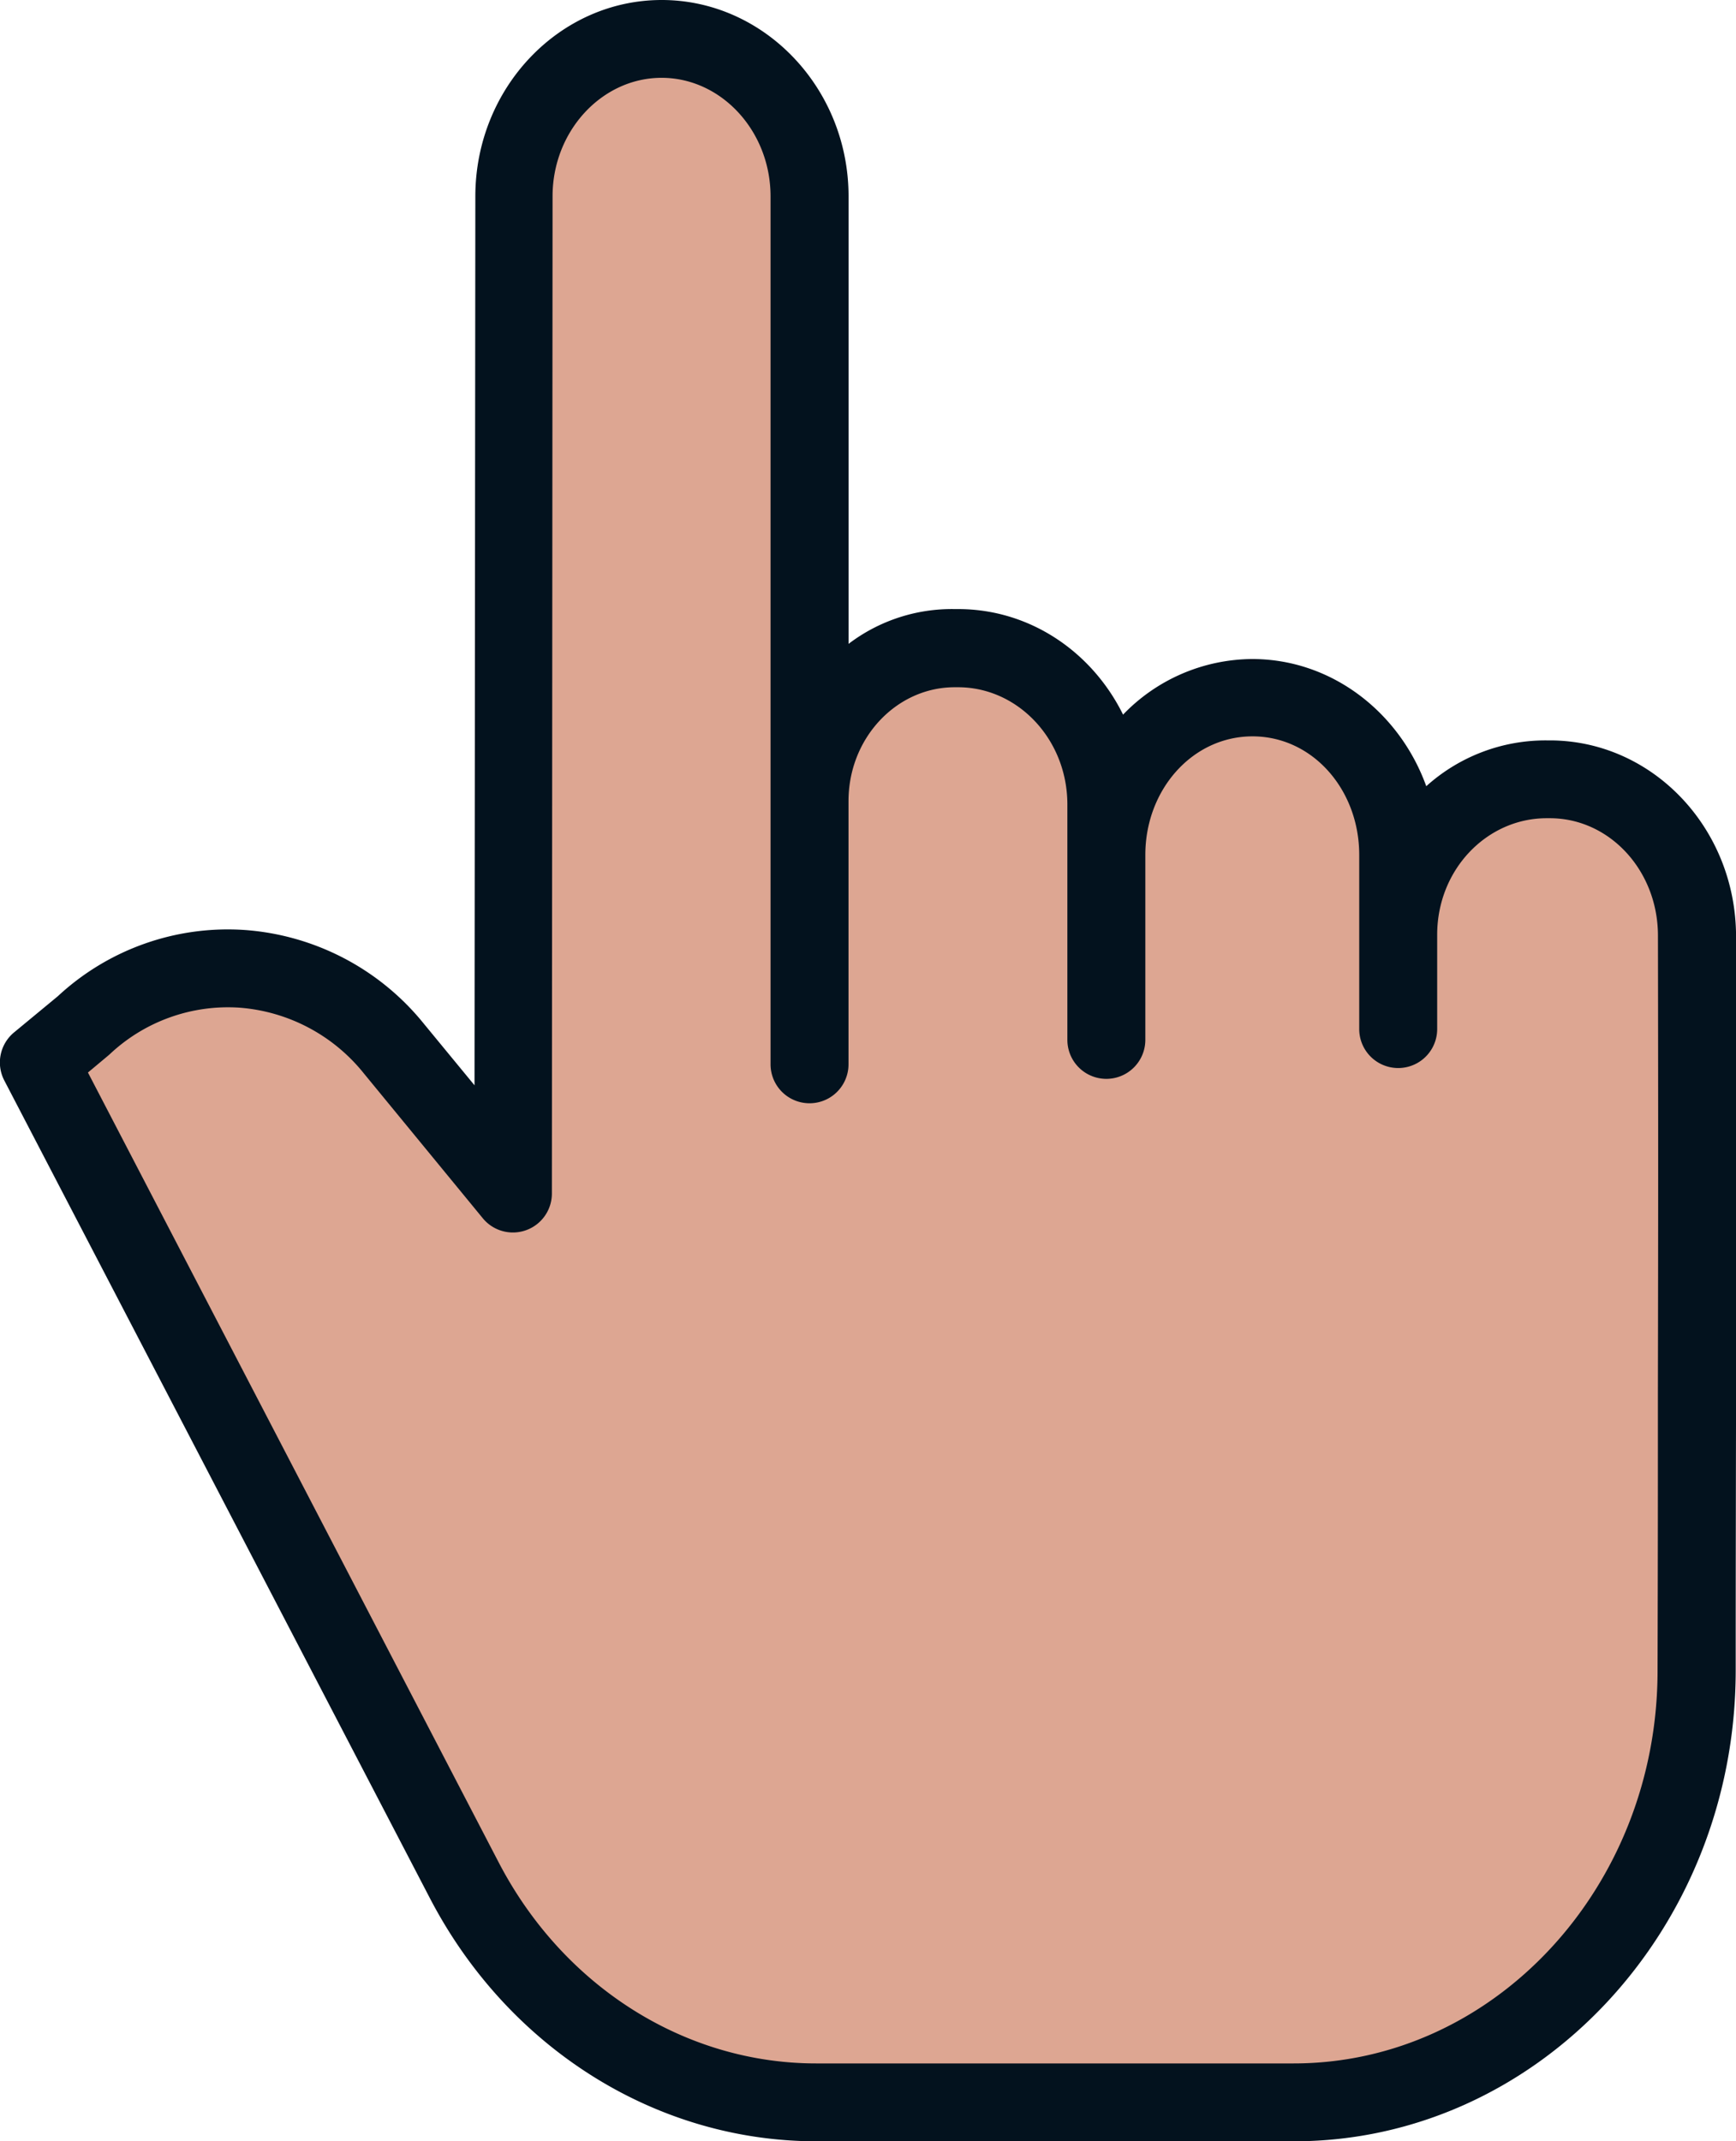 <svg id="Layer_1" data-name="Layer 1" xmlns="http://www.w3.org/2000/svg" viewBox="0 0 356.3 439.45"><defs><style>.cls-1{fill:#dda692;}.cls-2{fill:#03121e;}</style></defs><path class="cls-1" d="M347,227.39c0-17.85,13.5-32.31,30.16-32.31h.67c16.63,0,30.13,14.4,30.17,32.22.14,58.29,0,64,0,151.06-.05,48.89-37.06,88.48-82.68,88.48h-98c-30,0-57.62-17.39-72.23-45.44L67.72,253.58,76.84,246c18.9-17.37,47.32-15.24,63.76,4.78l24.45,29.76.14-204.73c0-17.84,13.51-32.3,30.16-32.3h0c16.67,0,30.17,14.48,30.17,32.32V199.76c.4-17.47,13.74-31.48,30.15-31.48h.7c16.67,0,30.17,14.47,30.17,32.32V211c0-17.85,13.51-32.31,30.18-32.31h.07c16.66,0,30.17,14.46,30.17,32.31Z" transform="translate(-59.73 -35.55)"/><path class="cls-2" d="M377.8,187.5h-.67a36.54,36.54,0,0,0-24.67,9.4c-5.48-15.18-19.41-26.1-35.73-26.1a37.06,37.06,0,0,0-26.5,11.41c-6.37-12.9-19.14-21.66-33.85-21.66h-.7a35,35,0,0,0-21.79,7.14V75.85c0-22.22-17.31-40.3-38.35-40.3s-38.23,18.07-38.25,40.27l-.17,182.46-10.33-12.55A52.08,52.08,0,0,0,110,226.41,51.24,51.24,0,0,0,71.6,240l-9,7.44a8,8,0,0,0-2,9.83L148,425.18c16,30.68,46.36,49.82,79.3,49.82h98c49.94,0,90.62-43.35,90.67-96.54,0-24.11.05-42,.07-56.5.05-38.18.06-52.29,0-94.45C415.9,205.35,398.79,187.5,377.8,187.5ZM400,321.89c0,14.48,0,32.44-.07,56.55,0,44.39-33.55,80.58-74.69,80.58h-98c-27,0-51.93-15.85-65.14-41.22L77.78,255.66l4.16-3.48.31-.27a35.39,35.39,0,0,1,26.62-9.56,36.22,36.22,0,0,1,25.56,13.52l24.44,29.76A8,8,0,0,0,173,280.56l.14-204.73c0-13.4,10.14-24.31,22.38-24.31s22.36,10.92,22.36,24.33V199.69c0,.3,0,.59,0,.9,0,.13,0,.26,0,.38v53a8,8,0,1,0,16,0v-54c0-13,9.88-23.38,21.79-23.38h.7c12.24,0,22.43,10.66,22.43,24.08v48.29a8,8,0,1,0,16,0V211c0-13.41,9.69-24.33,22-24.33S338.7,197.59,338.7,211v35.74a8,8,0,1,0,16,0V227.39c0-13.42,10.23-23.92,22.46-23.92h.67c12.2,0,22.15,10.68,22.18,24.05C400.08,269.65,400.07,283.73,400,321.89Z" transform="translate(-59.73 -35.55)"/></svg>